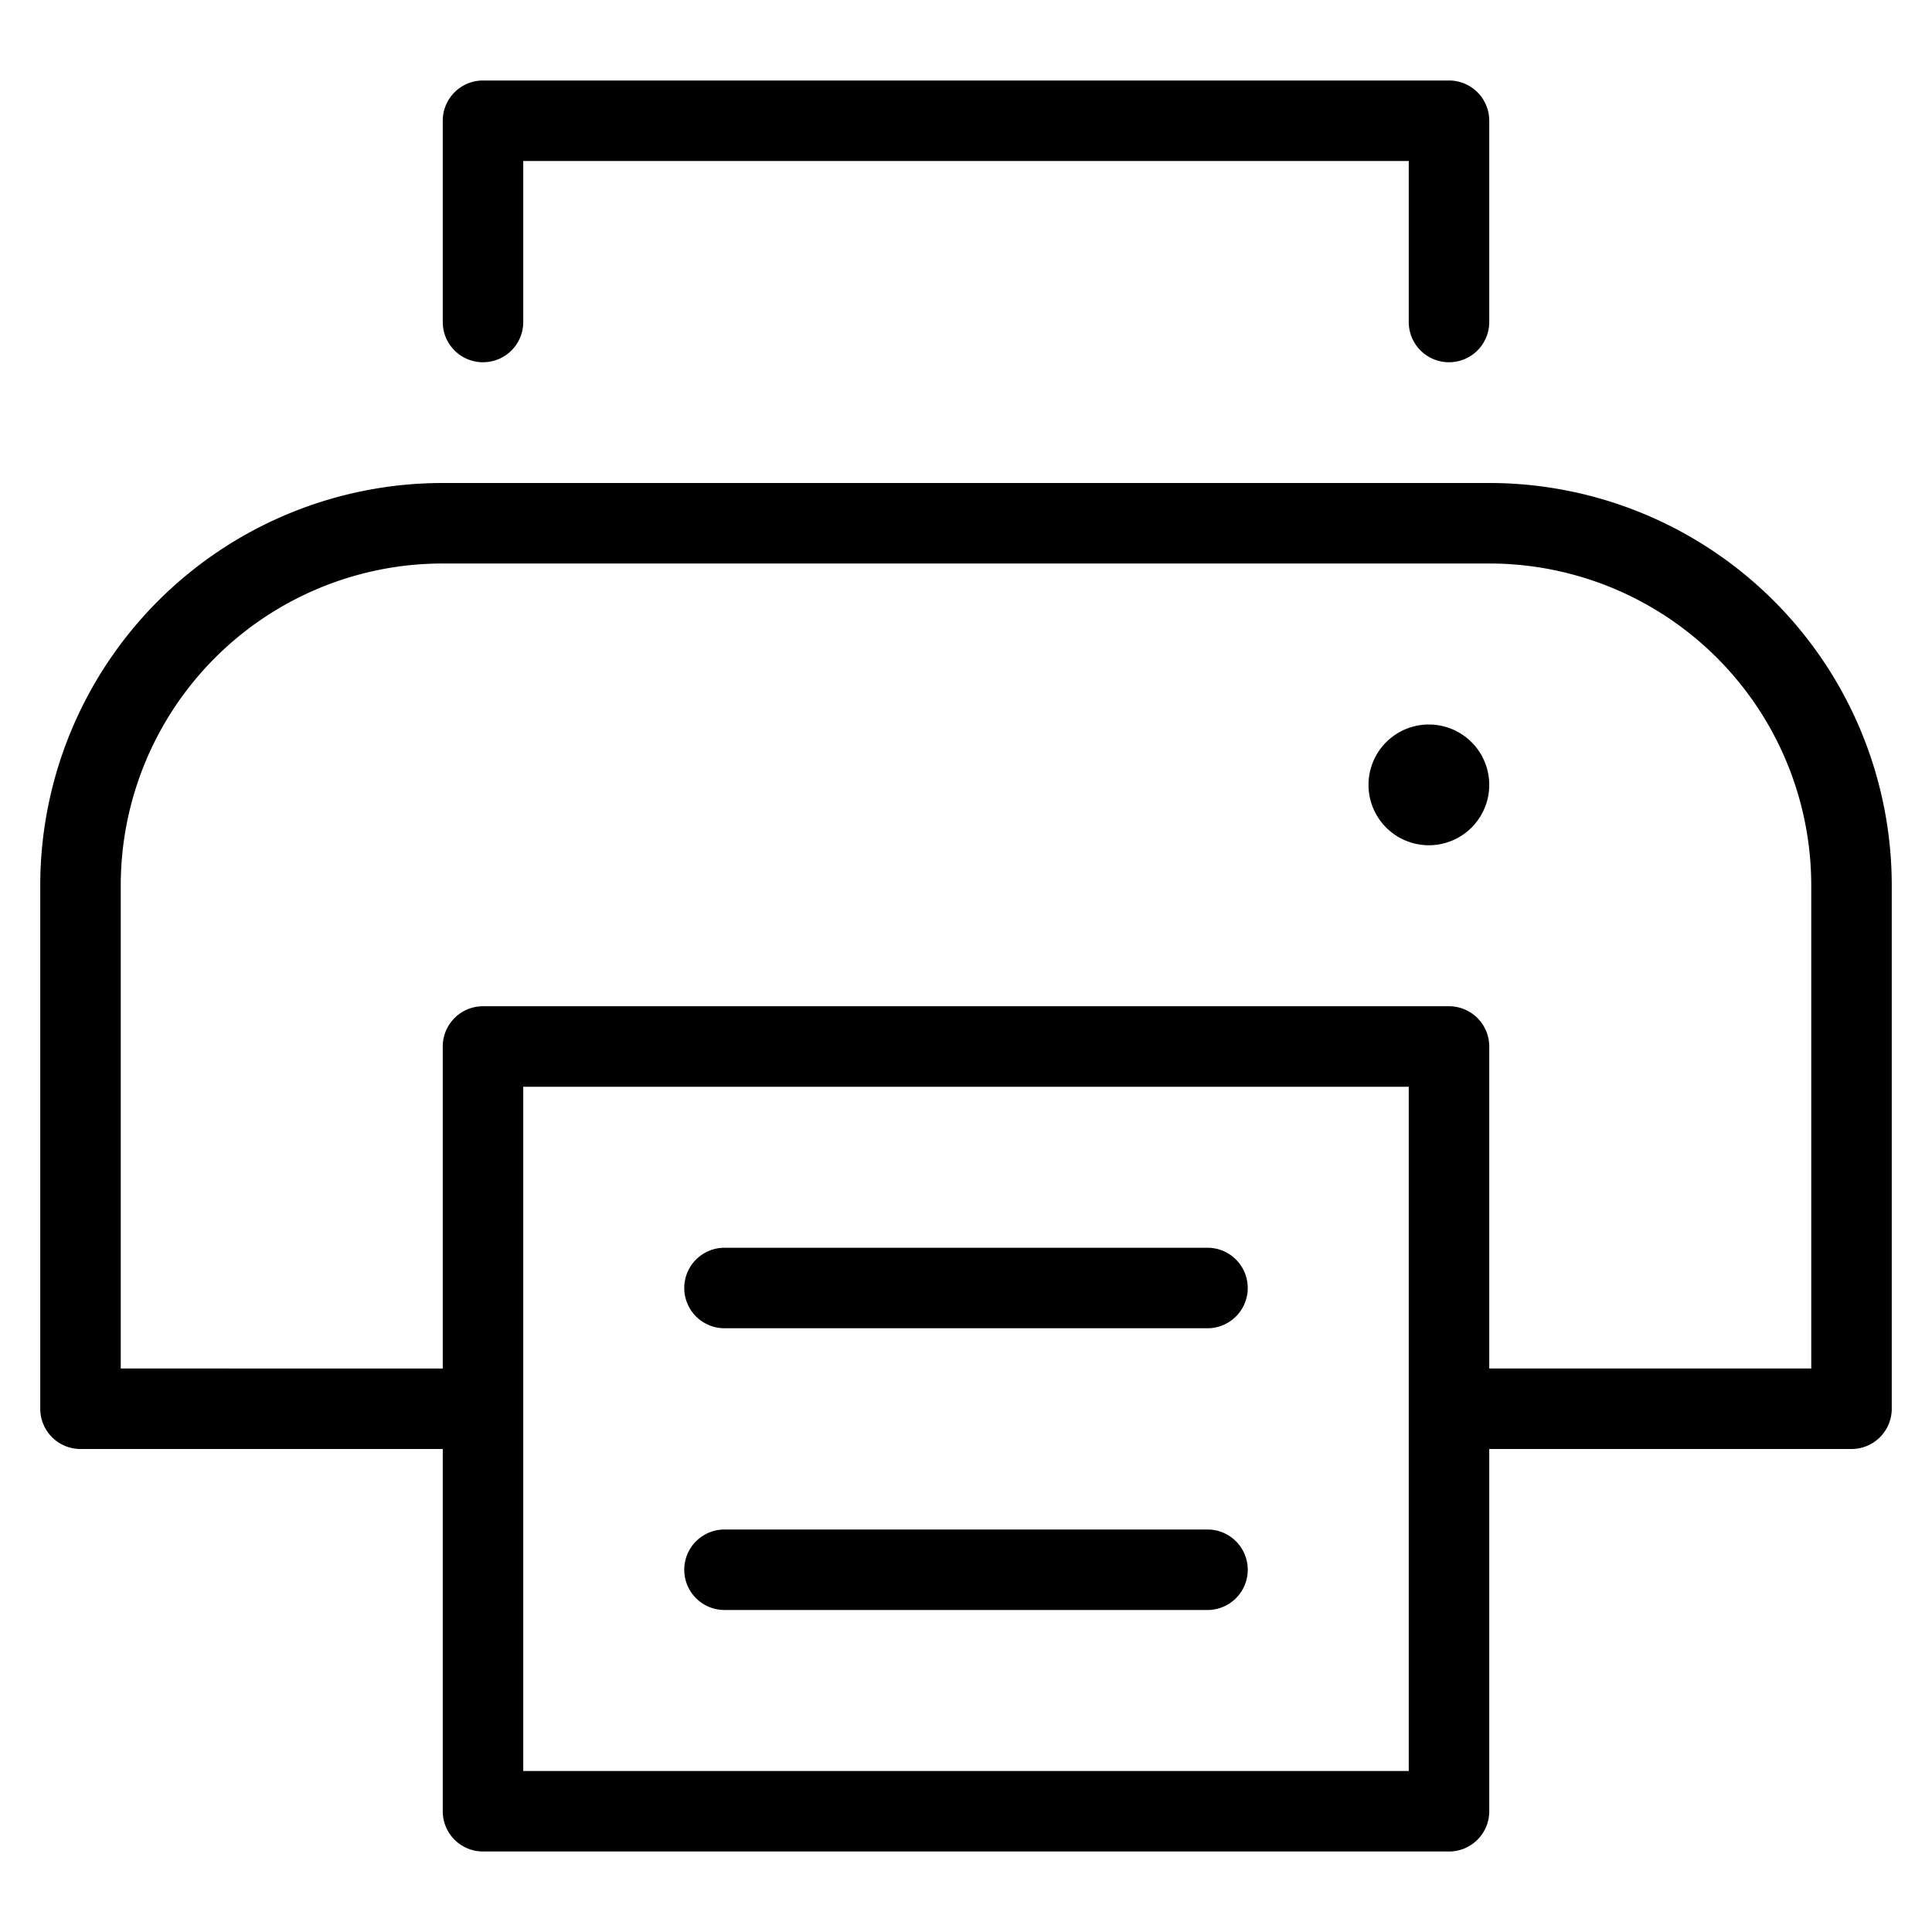 <svg width="48" height="48" viewBox="0 0 48 48" xmlns="http://www.w3.org/2000/svg" class="icon icon-print-lg" aria-hidden="true" focusable="false" fill="currentColor"><path d="M11 3a1 1 0 0 1 1-1h24a1 1 0 0 1 1 1v5a1 1 0 1 1-2 0V4H13v4a1 1 0 1 1-2 0V3Zm26 16.5a1.5 1.5 0 1 1-3 0 1.5 1.5 0 0 1 3 0ZM17 32a1 1 0 0 1 1-1h12a1 1 0 1 1 0 2H18a1 1 0 0 1-1-1Zm1 6a1 1 0 1 0 0 2h12a1 1 0 1 0 0-2H18Z"/><path fill-rule="evenodd" clip-rule="evenodd" d="M11 36H2a1 1 0 0 1-1-1V22a10 10 0 0 1 10-10h26a10 10 0 0 1 10 10v13a1 1 0 0 1-1 1h-9v9a1 1 0 0 1-1 1H12a1 1 0 0 1-1-1v-9ZM5.343 16.343A8 8 0 0 1 11 14h26a8 8 0 0 1 8 8v12h-8v-8a1 1 0 0 0-1-1H12a1 1 0 0 0-1 1v8H3V22a8 8 0 0 1 2.343-5.657ZM35 27H13v17h22V27Z"/></svg>
